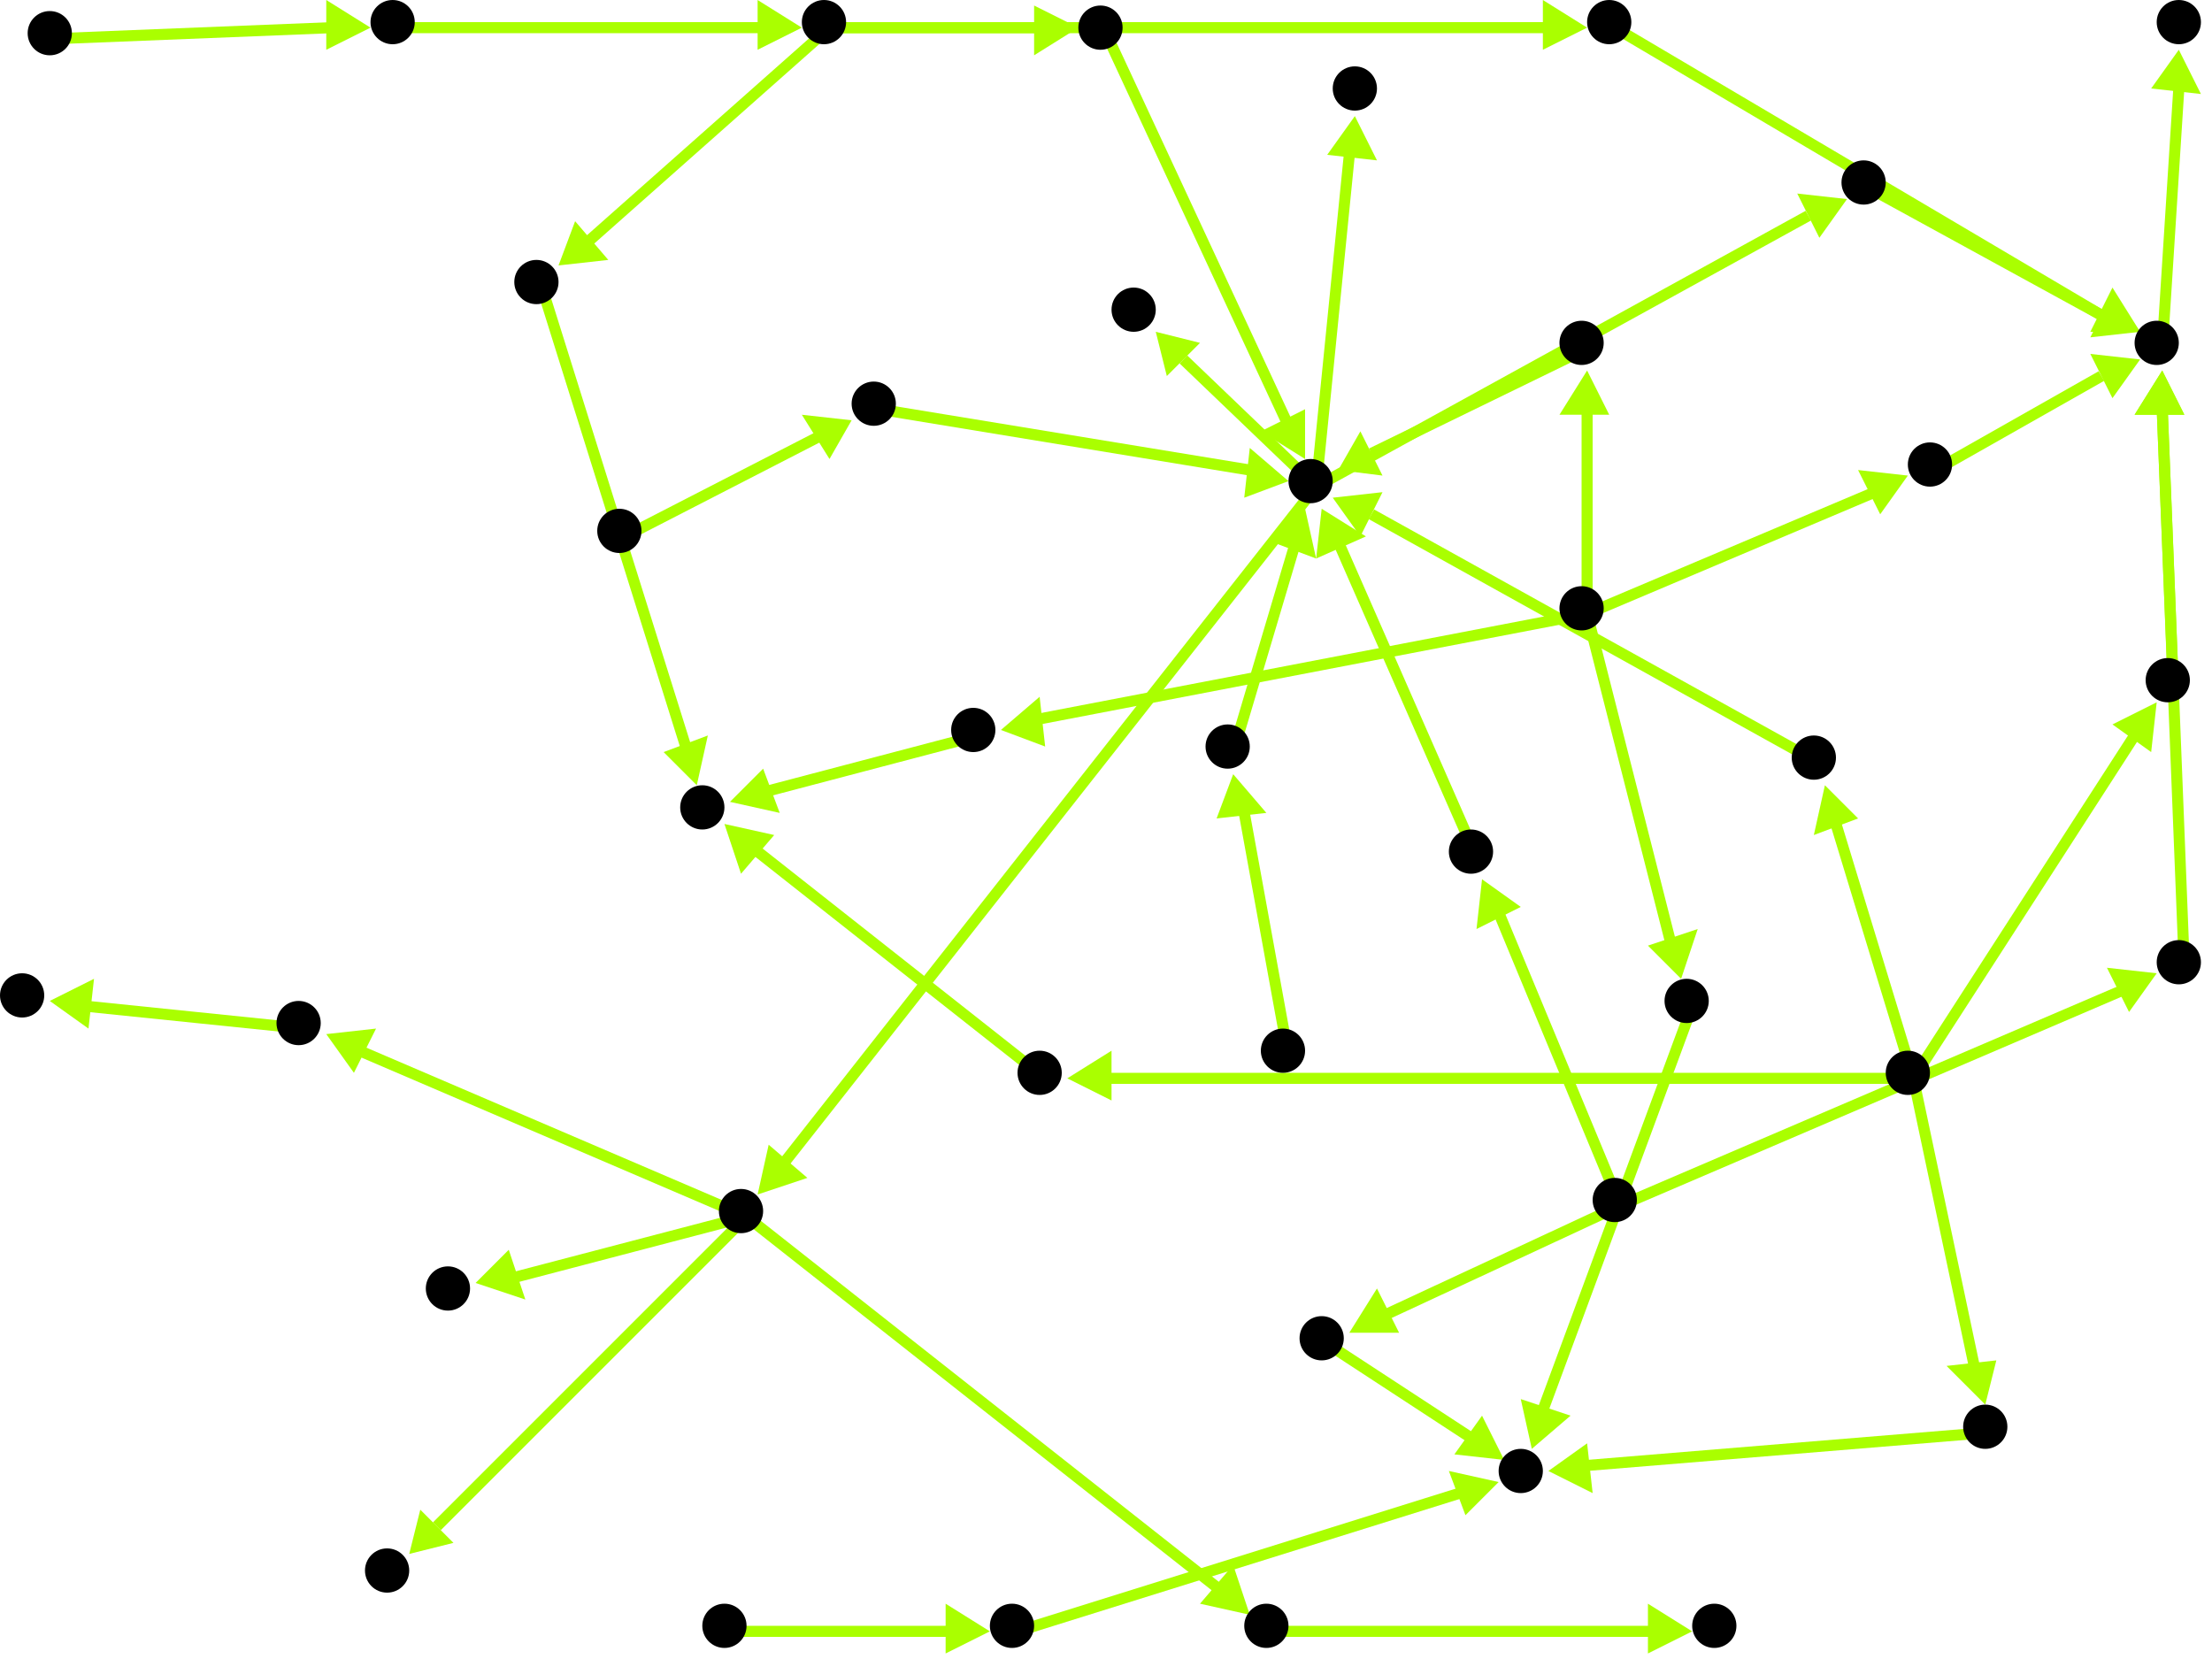 <?xml version="1.0" encoding="utf-8"?>
<!-- Created with Hypercube (http://tumic.wz.cz/hypercube) -->

<svg width="400" height="300" viewBox="0 0 400 300" xmlns="http://www.w3.org/2000/svg" baseProfile="tiny">

<g font-family="Helvetica" font-weight="normal">

<g>
	<polygon points="334,36 329,43 325,35" fill="#aaff00"/>
	<line x1="238" y1="88" x2="327" y2="39" stroke="#aaff00" stroke-width="2"/>
</g>
<g>
	<polygon points="137,216 139,207 146,213" fill="#aaff00"/>
	<line x1="238" y1="88" x2="142" y2="210" stroke="#aaff00" stroke-width="2"/>
</g>
<g>
	<polygon points="209,60 217,62 211,68" fill="#aaff00"/>
	<line x1="238" y1="88" x2="214" y2="65" stroke="#aaff00" stroke-width="2"/>
</g>
<g>
	<polygon points="245,21 249,29 240,28" fill="#aaff00"/>
	<line x1="238" y1="88" x2="244" y2="28" stroke="#aaff00" stroke-width="2"/>
</g>
<g>
	<polygon points="387,60 378,61 382,53" fill="#aaff00"/>
	<line x1="338" y1="34" x2="380" y2="57" stroke="#aaff00" stroke-width="2"/>
</g>
<g>
	<polygon points="394,9 398,17 389,16" fill="#aaff00"/>
	<line x1="391" y1="63" x2="394" y2="16" stroke="#aaff00" stroke-width="2"/>
</g>
<g>
	<polygon points="391,67 395,75 386,75" fill="#aaff00"/>
	<line x1="395" y1="175" x2="391" y2="74" stroke="#aaff00" stroke-width="2"/>
</g>
<g>
	<polygon points="244,241 249,233 253,241" fill="#aaff00"/>
	<line x1="293" y1="218" x2="250" y2="238" stroke="#aaff00" stroke-width="2"/>
</g>
<g>
	<polygon points="390,176 385,183 381,175" fill="#aaff00"/>
	<line x1="293" y1="218" x2="384" y2="179" stroke="#aaff00" stroke-width="2"/>
</g>
<g>
	<polygon points="268,159 275,164 267,168" fill="#aaff00"/>
	<line x1="293" y1="218" x2="271" y2="165" stroke="#aaff00" stroke-width="2"/>
</g>
<g>
	<polygon points="272,264 263,263 268,256" fill="#aaff00"/>
	<line x1="240" y1="243" x2="266" y2="260" stroke="#aaff00" stroke-width="2"/>
</g>
<g>
	<polygon points="277,262 275,253 284,256" fill="#aaff00"/>
	<line x1="306" y1="182" x2="279" y2="255" stroke="#aaff00" stroke-width="2"/>
</g>
<g>
	<polygon points="304,177 298,171 307,168" fill="#aaff00"/>
	<line x1="287" y1="111" x2="302" y2="170" stroke="#aaff00" stroke-width="2"/>
</g>
<g>
	<polygon points="345,86 340,93 336,85" fill="#aaff00"/>
	<line x1="287" y1="111" x2="339" y2="89" stroke="#aaff00" stroke-width="2"/>
</g>
<g>
	<polygon points="181,132 188,126 189,135" fill="#aaff00"/>
	<line x1="287" y1="111" x2="188" y2="130" stroke="#aaff00" stroke-width="2"/>
</g>
<g>
	<polygon points="287,67 291,75 282,75" fill="#aaff00"/>
	<line x1="287" y1="111" x2="287" y2="74" stroke="#aaff00" stroke-width="2"/>
</g>
<g>
	<polygon points="387,65 382,72 378,64" fill="#aaff00"/>
	<line x1="350" y1="85" x2="380" y2="68" stroke="#aaff00" stroke-width="2"/>
</g>
<g>
	<polygon points="132,145 138,139 141,147" fill="#aaff00"/>
	<line x1="177" y1="133" x2="139" y2="143" stroke="#aaff00" stroke-width="2"/>
</g>
<g>
	<polygon points="131,149 140,151 134,158" fill="#aaff00"/>
	<line x1="189" y1="195" x2="137" y2="154" stroke="#aaff00" stroke-width="2"/>
</g>
<g>
	<polygon points="359,254 352,247 361,246" fill="#aaff00"/>
	<line x1="346" y1="195" x2="357" y2="247" stroke="#aaff00" stroke-width="2"/>
</g>
<g>
	<polygon points="390,127 389,136 382,131" fill="#aaff00"/>
	<line x1="346" y1="195" x2="386" y2="133" stroke="#aaff00" stroke-width="2"/>
</g>
<g>
	<polygon points="193,195 201,190 201,199" fill="#aaff00"/>
	<line x1="346" y1="195" x2="200" y2="195" stroke="#aaff00" stroke-width="2"/>
</g>
<g>
	<polygon points="330,142 336,148 328,151" fill="#aaff00"/>
	<line x1="346" y1="195" x2="332" y2="149" stroke="#aaff00" stroke-width="2"/>
</g>
<g>
	<polygon points="280,266 287,261 288,270" fill="#aaff00"/>
	<line x1="360" y1="259" x2="287" y2="265" stroke="#aaff00" stroke-width="2"/>
</g>
<g>
	<polygon points="391,67 395,75 386,75" fill="#aaff00"/>
	<line x1="393" y1="124" x2="391" y2="74" stroke="#aaff00" stroke-width="2"/>
</g>
<g>
	<polygon points="241,90 250,89 246,97" fill="#aaff00"/>
	<line x1="329" y1="138" x2="248" y2="93" stroke="#aaff00" stroke-width="2"/>
</g>
<g>
	<polygon points="126,142 120,136 128,133" fill="#aaff00"/>
	<line x1="98" y1="52" x2="124" y2="135" stroke="#aaff00" stroke-width="2"/>
</g>
<g>
	<polygon points="287,5 279,9 279,0" fill="#aaff00"/>
	<line x1="150" y1="5" x2="280" y2="5" stroke="#aaff00" stroke-width="2"/>
</g>
<g>
	<polygon points="101,48 104,40 110,47" fill="#aaff00"/>
	<line x1="150" y1="5" x2="106" y2="44" stroke="#aaff00" stroke-width="2"/>
</g>
<g>
	<polygon points="195,5 187,10 187,1" fill="#aaff00"/>
	<line x1="150" y1="5" x2="188" y2="5" stroke="#aaff00" stroke-width="2"/>
</g>
<g>
	<polygon points="387,60 378,60 382,52" fill="#aaff00"/>
	<line x1="292" y1="5" x2="380" y2="57" stroke="#aaff00" stroke-width="2"/>
</g>
<g>
	<polygon points="236,83 228,78 236,74" fill="#aaff00"/>
	<line x1="200" y1="6" x2="233" y2="77" stroke="#aaff00" stroke-width="2"/>
</g>
<g>
	<polygon points="145,5 137,9 137,0" fill="#aaff00"/>
	<line x1="72" y1="5" x2="138" y2="5" stroke="#aaff00" stroke-width="2"/>
</g>
<g>
	<polygon points="67,5 59,9 59,0" fill="#aaff00"/>
	<line x1="10" y1="7" x2="60" y2="5" stroke="#aaff00" stroke-width="2"/>
</g>
<g>
	<polygon points="242,85 246,78 250,86" fill="#aaff00"/>
	<line x1="287" y1="63" x2="248" y2="82" stroke="#aaff00" stroke-width="2"/>
</g>
<g>
	<polygon points="271,268 265,274 262,266" fill="#aaff00"/>
	<line x1="184" y1="295" x2="264" y2="270" stroke="#aaff00" stroke-width="2"/>
</g>
<g>
	<polygon points="179,295 171,299 171,290" fill="#aaff00"/>
	<line x1="132" y1="295" x2="172" y2="295" stroke="#aaff00" stroke-width="2"/>
</g>
<g>
	<polygon points="239,92 247,97 238,101" fill="#aaff00"/>
	<line x1="267" y1="155" x2="242" y2="98" stroke="#aaff00" stroke-width="2"/>
</g>
<g>
	<polygon points="233,87 225,90 226,81" fill="#aaff00"/>
	<line x1="159" y1="74" x2="226" y2="85" stroke="#aaff00" stroke-width="2"/>
</g>
<g>
	<polygon points="154,76 150,83 145,75" fill="#aaff00"/>
	<line x1="113" y1="97" x2="148" y2="79" stroke="#aaff00" stroke-width="2"/>
</g>
<g>
	<polygon points="236,92 238,101 230,98" fill="#aaff00"/>
	<line x1="223" y1="136" x2="234" y2="99" stroke="#aaff00" stroke-width="2"/>
</g>
<g>
	<polygon points="223,140 229,147 220,148" fill="#aaff00"/>
	<line x1="233" y1="191" x2="225" y2="147" stroke="#aaff00" stroke-width="2"/>
</g>
<g>
	<polygon points="306,295 298,299 298,290" fill="#aaff00"/>
	<line x1="230" y1="295" x2="299" y2="295" stroke="#aaff00" stroke-width="2"/>
</g>
<g>
	<polygon points="9,181 17,177 16,186" fill="#aaff00"/>
	<line x1="55" y1="186" x2="16" y2="182" stroke="#aaff00" stroke-width="2"/>
</g>
<g>
	<polygon points="74,281 76,273 82,279" fill="#aaff00"/>
	<line x1="135" y1="220" x2="79" y2="276" stroke="#aaff00" stroke-width="2"/>
</g>
<g>
	<polygon points="86,232 92,226 95,235" fill="#aaff00"/>
	<line x1="135" y1="220" x2="93" y2="231" stroke="#aaff00" stroke-width="2"/>
</g>
<g>
	<polygon points="226,292 217,290 223,283" fill="#aaff00"/>
	<line x1="135" y1="220" x2="220" y2="287" stroke="#aaff00" stroke-width="2"/>
</g>
<g>
	<polygon points="59,187 68,186 64,194" fill="#aaff00"/>
	<line x1="135" y1="220" x2="65" y2="190" stroke="#aaff00" stroke-width="2"/>
</g>

<g fill="#000000">
	<circle cx="237" cy="87" r="4"/>
</g>
<g fill="#000000">
	<circle cx="337" cy="33" r="4"/>
</g>
<g fill="#000000">
	<circle cx="134" cy="219" r="4"/>
</g>
<g fill="#000000">
	<circle cx="205" cy="56" r="4"/>
</g>
<g fill="#000000">
	<circle cx="245" cy="16" r="4"/>
</g>
<g fill="#000000">
	<circle cx="275" cy="266" r="4"/>
</g>
<g fill="#000000">
	<circle cx="127" cy="146" r="4"/>
</g>
<g fill="#000000">
	<circle cx="390" cy="62" r="4"/>
</g>
<g fill="#000000">
	<circle cx="394" cy="4" r="4"/>
</g>
<g fill="#000000">
	<circle cx="292" cy="217" r="4"/>
</g>
<g fill="#000000">
	<circle cx="239" cy="242" r="4"/>
</g>
<g fill="#000000">
	<circle cx="394" cy="174" r="4"/>
</g>
<g fill="#000000">
	<circle cx="266" cy="154" r="4"/>
</g>
<g fill="#000000">
	<circle cx="286" cy="110" r="4"/>
</g>
<g fill="#000000">
	<circle cx="305" cy="181" r="4"/>
</g>
<g fill="#000000">
	<circle cx="349" cy="84" r="4"/>
</g>
<g fill="#000000">
	<circle cx="176" cy="132" r="4"/>
</g>
<g fill="#000000">
	<circle cx="286" cy="62" r="4"/>
</g>
<g fill="#000000">
	<circle cx="112" cy="96" r="4"/>
</g>
<g fill="#000000">
	<circle cx="158" cy="73" r="4"/>
</g>
<g fill="#000000">
	<circle cx="345" cy="194" r="4"/>
</g>
<g fill="#000000">
	<circle cx="359" cy="258" r="4"/>
</g>
<g fill="#000000">
	<circle cx="392" cy="123" r="4"/>
</g>
<g fill="#000000">
	<circle cx="188" cy="194" r="4"/>
</g>
<g fill="#000000">
	<circle cx="328" cy="137" r="4"/>
</g>
<g fill="#000000">
	<circle cx="149" cy="4" r="4"/>
</g>
<g fill="#000000">
	<circle cx="291" cy="4" r="4"/>
</g>
<g fill="#000000">
	<circle cx="97" cy="51" r="4"/>
</g>
<g fill="#000000">
	<circle cx="199" cy="5" r="4"/>
</g>
<g fill="#000000">
	<circle cx="9" cy="6" r="4"/>
</g>
<g fill="#000000">
	<circle cx="71" cy="4" r="4"/>
</g>
<g fill="#000000">
	<circle cx="131" cy="294" r="4"/>
</g>
<g fill="#000000">
	<circle cx="183" cy="294" r="4"/>
</g>
<g fill="#000000">
	<circle cx="232" cy="190" r="4"/>
</g>
<g fill="#000000">
	<circle cx="222" cy="135" r="4"/>
</g>
<g fill="#000000">
	<circle cx="70" cy="284" r="4"/>
</g>
<g fill="#000000">
	<circle cx="81" cy="233" r="4"/>
</g>
<g fill="#000000">
	<circle cx="229" cy="294" r="4"/>
</g>
<g fill="#000000">
	<circle cx="310" cy="294" r="4"/>
</g>
<g fill="#000000">
	<circle cx="54" cy="185" r="4"/>
</g>
<g fill="#000000">
	<circle cx="4" cy="180" r="4"/>
</g>

</g>

</svg>
